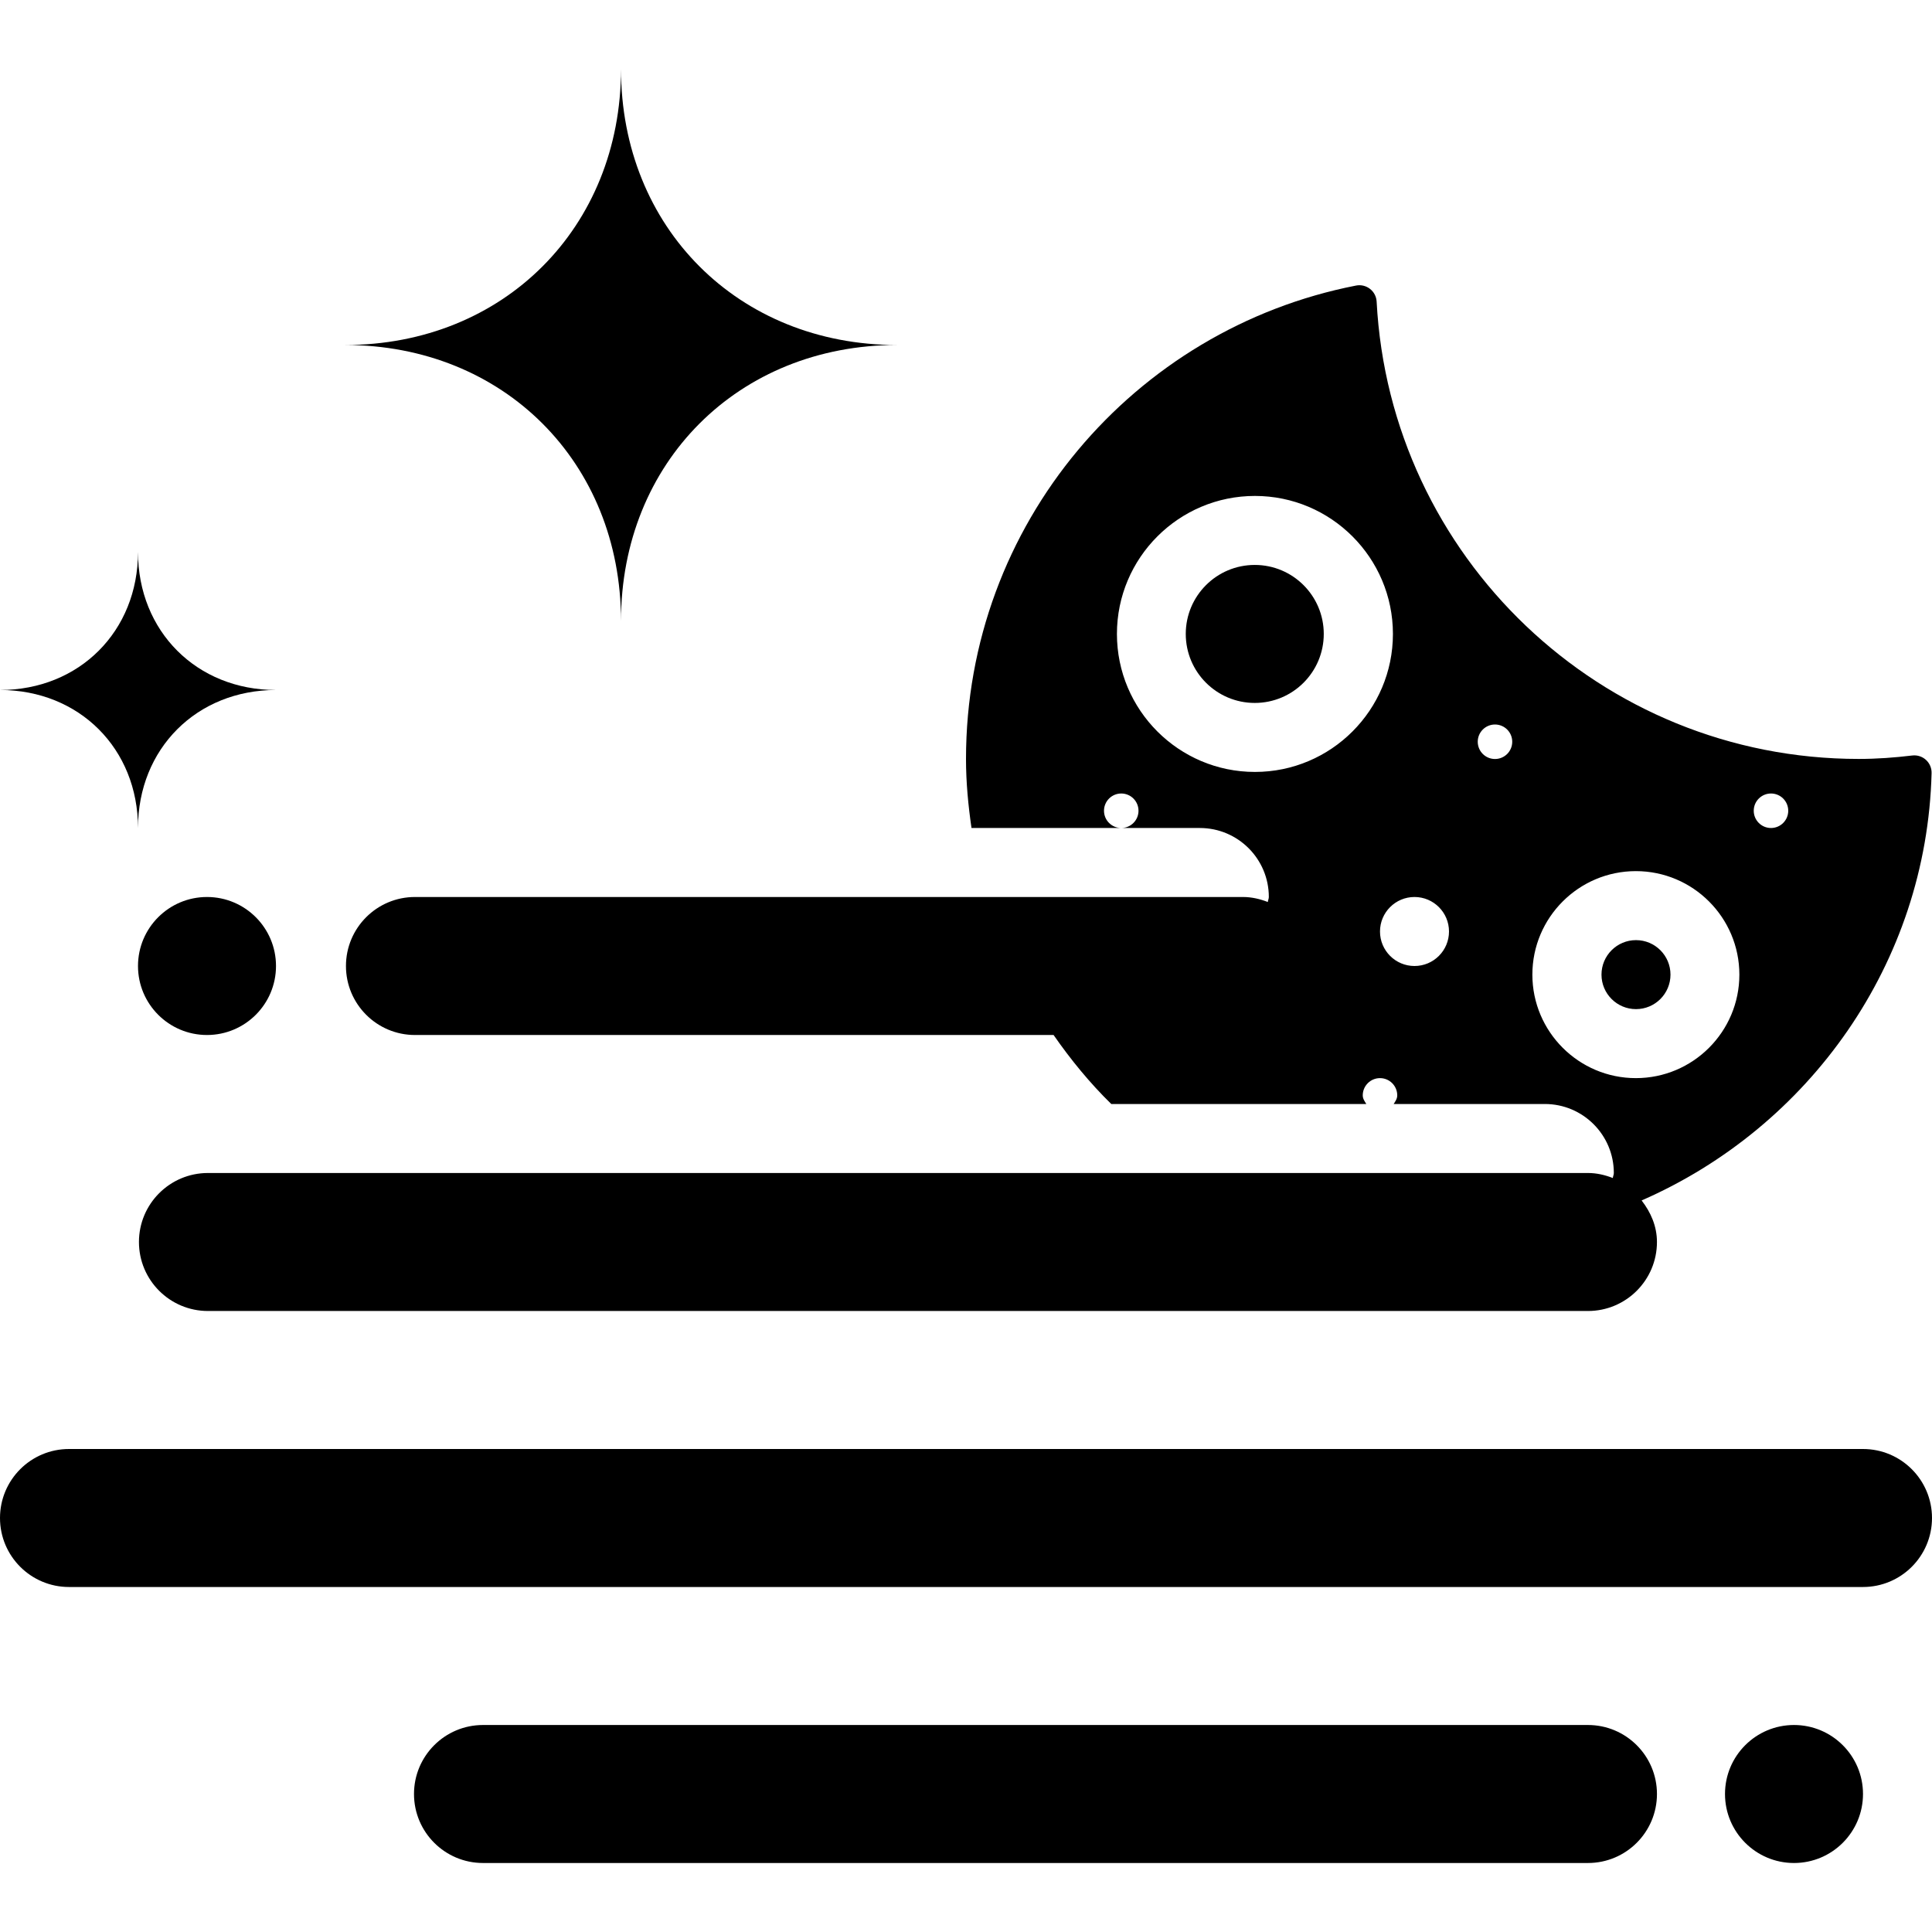 <?xml version="1.0" encoding="iso-8859-1"?>
<!-- Generator: Adobe Illustrator 19.0.0, SVG Export Plug-In . SVG Version: 6.00 Build 0)  -->
<svg version="1.1" id="Capa_1" xmlns="http://www.w3.org/2000/svg" xmlns:xlink="http://www.w3.org/1999/xlink" x="0px" y="0px"
	 viewBox="0 0 448 448" style="enable-background:new 0 0 448 448;" xml:space="preserve">
<g>
	<g>
		<circle cx="379.36" cy="226" r="8"/>
	</g>
</g>
<g>
	<g>
		<circle cx="290.96" cy="147" r="16"/>
	</g>
</g>
<g>
	<g>
		<path d="M144,16c0,36.77-27.229,64-64,64c36.771,0,64,27.226,64,64c0-36.774,27.229-64,64-64C171.229,80,144,52.77,144,16z"/>
	</g>
</g>
<g>
	<g>
		<path d="M32,128c0,18.385-13.614,32-32,32c18.386,0,32,13.614,32,32c0-18.386,13.614-32,32-32C45.614,160,32,146.385,32,128z"/>
	</g>
</g>
<g>
	<g>
		<path d="M447.904,179.266c0.03-1.162-0.447-2.278-1.306-3.062c-0.859-0.782-2.018-1.156-3.172-1.017
			c-4.078,0.491-8.213,0.797-12.424,0.797c-59.854,0-108.682-46.966-111.782-106.05c-0.061-1.158-0.619-2.23-1.534-2.943
			c-0.912-0.713-2.09-1-3.226-0.778C262.928,76.266,224,121.526,224,176c0,5.447,0.519,10.761,1.274,16H260c-2.209,0-4-1.791-4-4
			s1.791-4,4-4s4,1.791,4,4s-1.791,4-4,4h18.222c8.836,0,16,7.163,16,16c0,0.413-0.205,0.758-0.234,1.163
			c-1.798-0.699-3.721-1.163-5.766-1.163h-192c-8.836,0-16,7.163-16,16c0,8.836,7.164,16,16,16c44.879,0,103.324,0,148.086,0
			c3.982,5.731,8.402,11.128,13.379,16h59.141c-0.386-0.615-0.828-1.218-0.828-2c0-2.209,1.791-4,4-4s4,1.791,4,4
			c0,0.782-0.442,1.385-0.828,2h35.05c8.836,0,16,7.163,16,16c0,0.414-0.199,0.76-0.233,1.164c-1.798-0.7-3.72-1.164-5.767-1.164
			c-113.262,0-203.199,0-320,0c-8.836,0-16,7.163-16,16c0,8.836,7.164,16,16,16c254.484,0,168.053,0,320,0c8.836,0,16-7.164,16-16
			c0-3.689-1.457-6.928-3.554-9.634C419.469,261.407,446.774,223.443,447.904,179.266z M290.998,179c-17.65,0-32-14.35-32-32
			c0-17.65,14.35-32,32-32s32,14.35,32,32C322.998,164.65,308.649,179,290.998,179z M328,224c-4.418,0-8-3.582-8-8s3.582-8,8-8
			s8,3.582,8,8S332.418,224,328,224z M346.664,176c-2.207,0-4-1.791-4-4s1.793-4,4-4c2.211,0,4,1.791,4,4S348.875,176,346.664,176z
			 M379.332,250c-13.238,0-24-10.762-24-24s10.762-24,24-24s24,10.762,24,24S392.57,250,379.332,250z M410.664,192
			c-2.207,0-4-1.791-4-4s1.793-4,4-4c2.211,0,4,1.791,4,4S412.875,192,410.664,192z"/>
	</g>
</g>
<g>
	<g>
		<path d="M368.222,400c-55.086,0-200.094,0-256.222,0c-8.836,0-16,7.163-16,16c0,8.836,7.164,16,16,16h256.222
			c8.836,0,16-7.164,16-16C384.222,407.163,377.058,400,368.222,400z"/>
	</g>
</g>
<g>
	<g>
		<path d="M432,336c-157.133,0-264.217,0-416,0c-8.836,0-16,7.163-16,16c0,8.836,7.164,16,16,16c271.594,0,142.73,0,416,0
			c8.836,0,16-7.164,16-16C448,343.163,440.836,336,432,336z"/>
	</g>
</g>
<g>
	<g>
		<circle cx="48" cy="224" r="16"/>
	</g>
</g>
<g>
	<g>
		<circle cx="416" cy="416" r="16"/>
	</g>
</g>
<g>
</g>
<g>
</g>
<g>
</g>
<g>
</g>
<g>
</g>
<g>
</g>
<g>
</g>
<g>
</g>
<g>
</g>
<g>
</g>
<g>
</g>
<g>
</g>
<g>
</g>
<g>
</g>
<g>
</g>
</svg>
